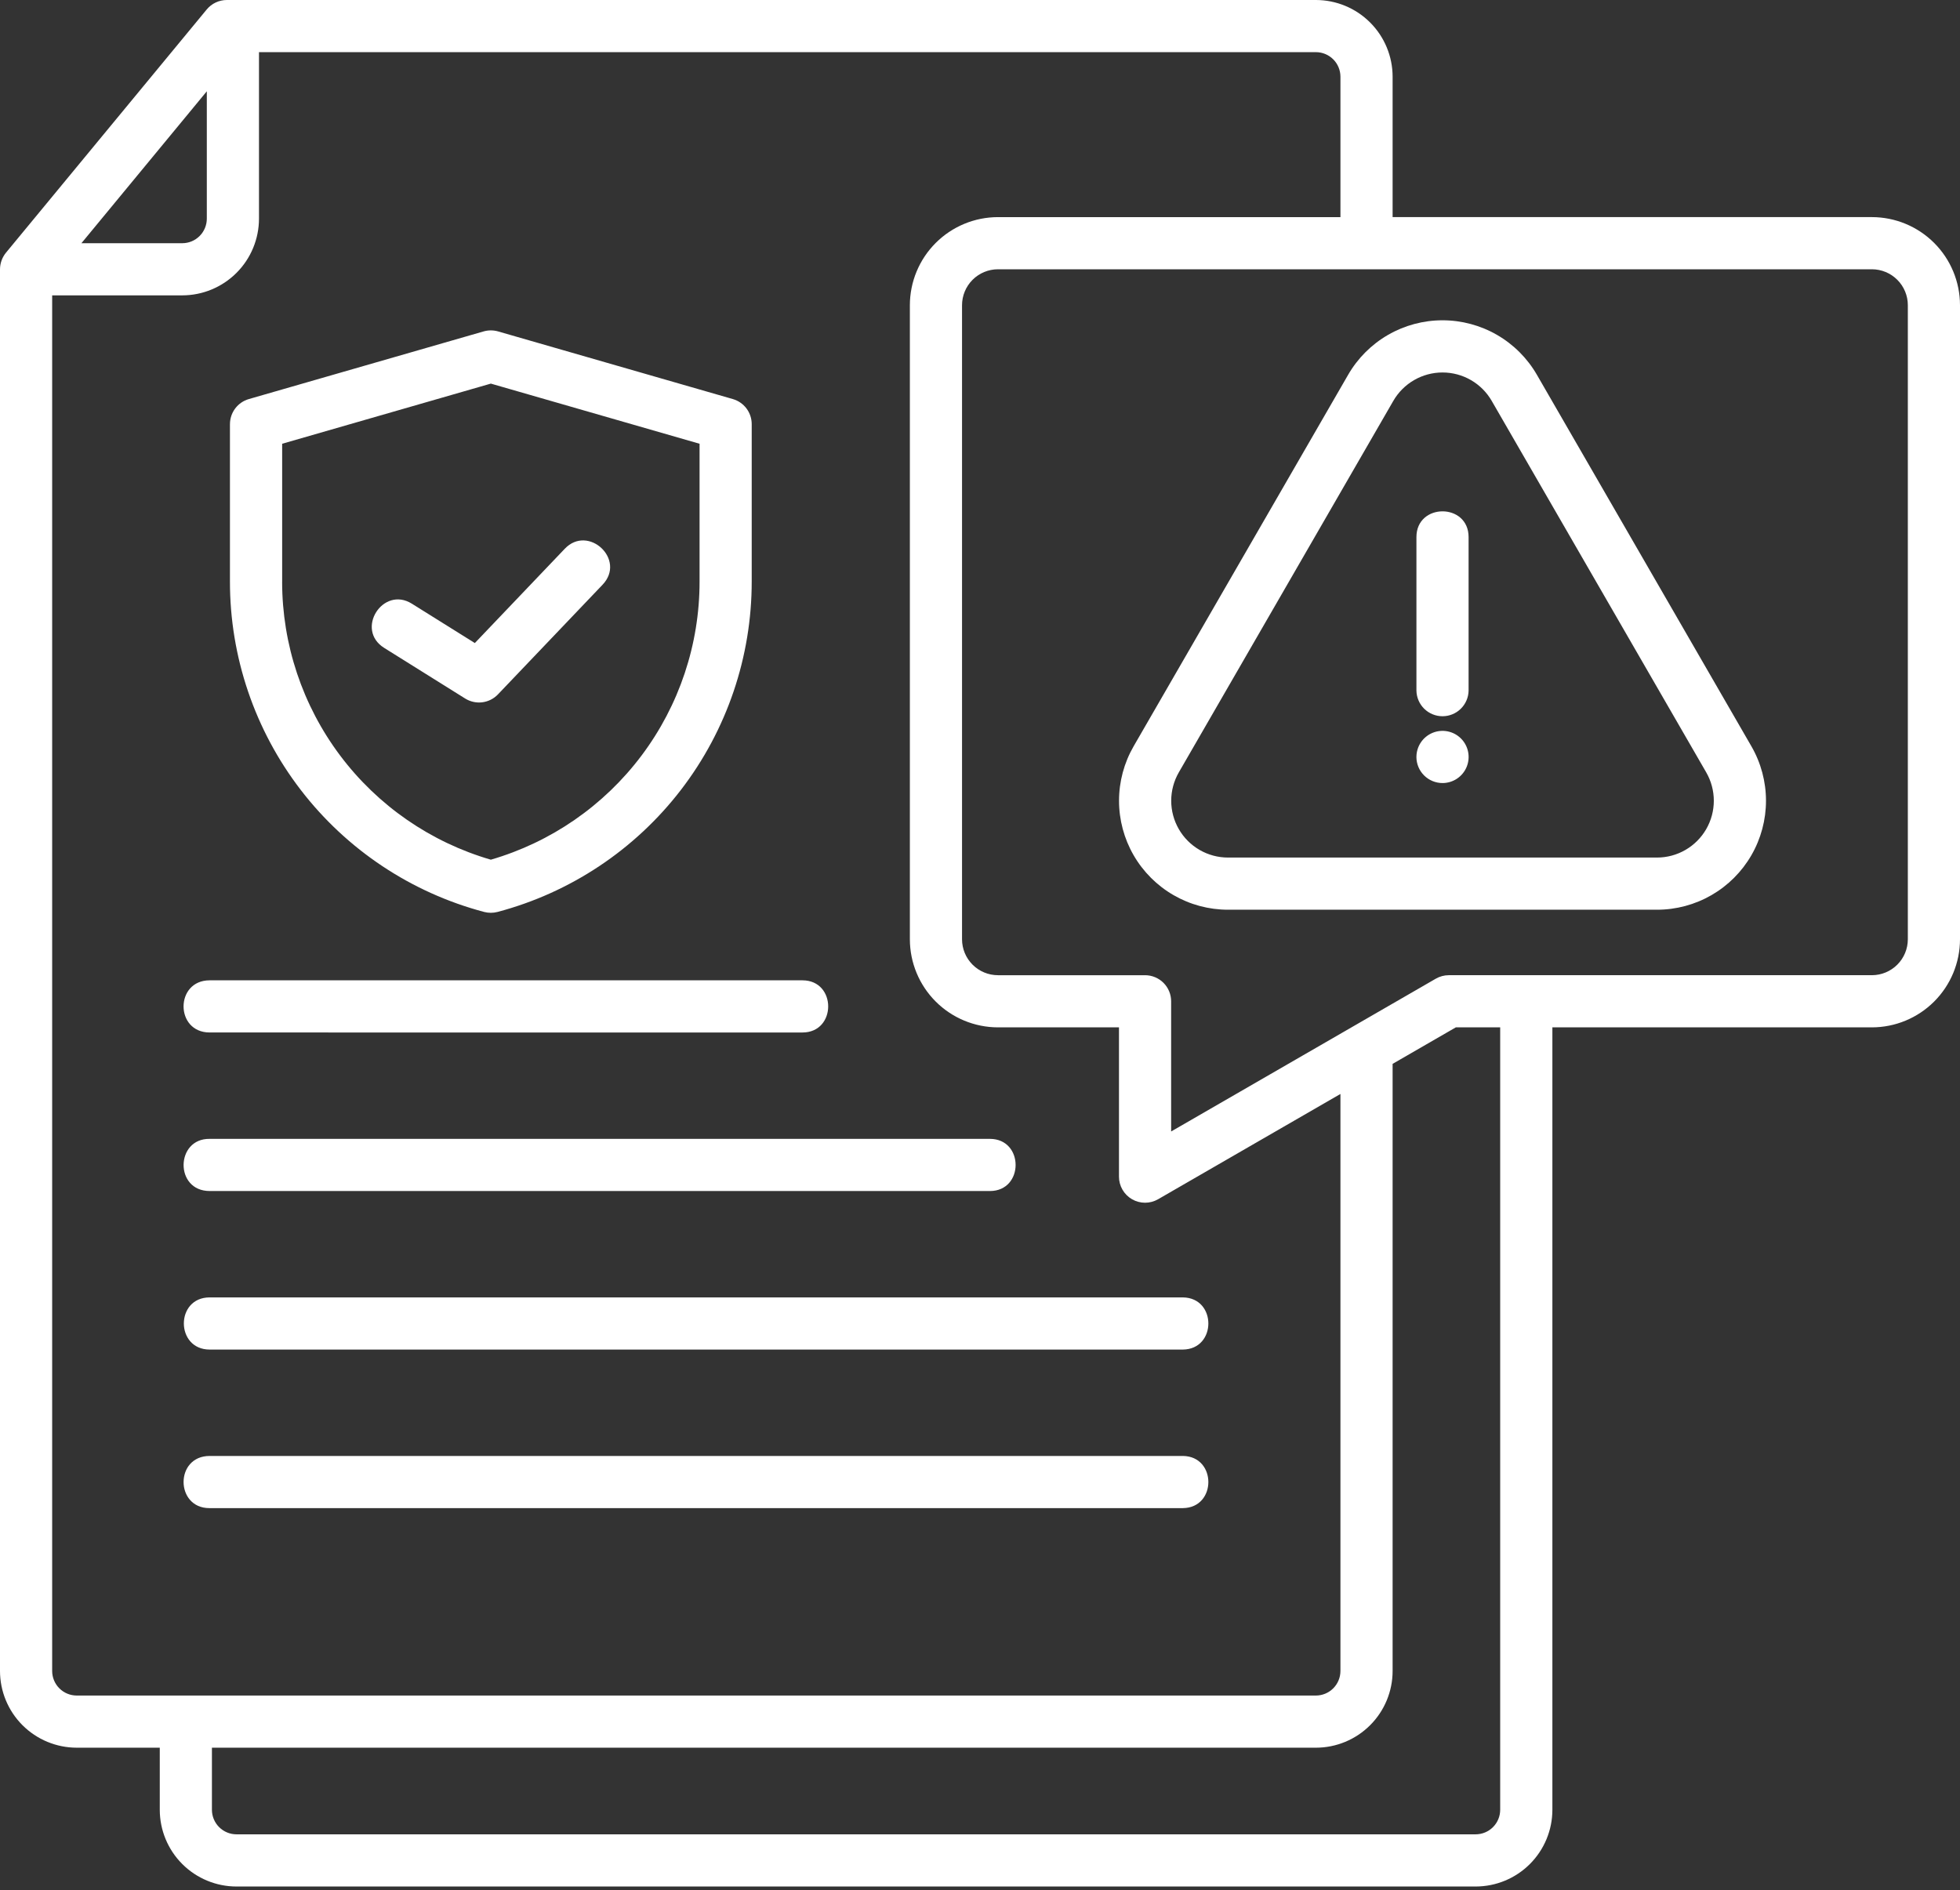 <svg width="480" height="463" viewBox="0 0 480 463" fill="none" xmlns="http://www.w3.org/2000/svg">
<rect x="0" y="0" width="480" height="463" fill="#333333" stroke="none"/>
<path fill-rule="evenodd" clip-rule="evenodd" d="M51.35 317.771H289.7C298 317.871 298 330.443 289.7 330.546H51.351C42.944 330.546 42.891 317.77 51.351 317.77L51.35 317.771ZM289.7 369.378C298 369.278 298 356.707 289.7 356.603H51.351C42.777 356.603 42.906 369.379 51.271 369.379L289.7 369.378ZM196.521 252.885C204.921 252.885 204.921 240.108 196.521 240.108H51.351C42.823 240.108 42.822 252.883 51.351 252.883L196.521 252.885ZM242.421 291.716C250.821 291.716 250.821 278.939 242.421 278.939H51.351C42.96 278.812 42.708 291.714 51.351 291.714L242.421 291.716ZM56.318 103.88C56.319 102.494 56.769 101.147 57.602 100.04C58.435 98.933 59.606 98.126 60.937 97.742L118.437 81.17C119.593 80.84 120.819 80.84 121.975 81.17L179.475 97.742C180.806 98.126 181.976 98.933 182.809 100.04C183.642 101.147 184.093 102.495 184.093 103.88V142.38C184.112 160.86 178.014 178.826 166.75 193.476C155.486 208.126 139.689 218.635 121.825 223.364C120.761 223.639 119.646 223.639 118.582 223.364C100.718 218.637 84.921 208.129 73.657 193.48C62.392 178.831 56.294 160.866 56.313 142.387V103.887L56.318 103.88ZM69.094 142.473C69.094 157.826 74.077 172.764 83.294 185.042C92.511 197.32 105.465 206.275 120.207 210.561C134.95 206.276 147.904 197.321 157.121 185.043C166.339 172.764 171.322 157.826 171.322 142.473V108.687L120.207 93.956L69.1 108.687V142.473H69.094ZM113.929 171.093C115.177 171.87 116.654 172.194 118.112 172.01C119.57 171.826 120.921 171.146 121.937 170.084L147.563 143.217C153.421 137.073 144.07 128.366 138.317 134.4L116.287 157.5L100.862 147.859C93.789 143.43 86.896 154.194 94.091 158.692L113.929 171.093ZM480 74.749C479.993 69.029 477.718 63.546 473.673 59.501C469.629 55.457 464.145 53.182 458.425 53.175H341.048V18.786C341.043 13.805 339.062 9.03 335.54 5.508C332.019 1.986 327.244 0.005 322.263 0H55.55C54.609 0 53.68 0.208 52.829 0.609C51.978 1.01 51.226 1.594 50.627 2.319L1.462 61.892C0.526 63.04 0.011 64.472 0 65.953V409.271C0.005 414.252 1.986 419.027 5.508 422.549C9.03 426.071 13.805 428.052 18.786 428.057H39.128V443.272C39.133 448.253 41.114 453.028 44.636 456.55C48.157 460.072 52.932 462.053 57.913 462.058H361.392C366.372 462.052 371.145 460.071 374.667 456.55C378.188 453.028 380.169 448.255 380.175 443.275V251.629H458.423C464.144 251.623 469.628 249.348 473.673 245.303C477.718 241.258 479.994 235.774 480 230.053V74.749ZM19.942 59.568L50.649 22.357V53.557C50.647 55.15 50.014 56.677 48.888 57.804C47.762 58.93 46.236 59.565 44.643 59.568H19.942ZM322.263 415.284C323.855 415.281 325.381 414.647 326.506 413.521C327.632 412.395 328.266 410.869 328.269 409.277V267.943L283.61 293.729C282.639 294.288 281.538 294.582 280.418 294.581C279.297 294.58 278.197 294.284 277.227 293.724C276.257 293.163 275.451 292.357 274.891 291.387C274.33 290.417 274.035 289.316 274.034 288.196V251.629H244.4C238.68 251.622 233.196 249.347 229.151 245.303C225.107 241.258 222.832 235.774 222.825 230.054V74.752C222.832 69.032 225.107 63.549 229.152 59.504C233.196 55.46 238.68 53.185 244.4 53.178H328.271V18.784C328.269 17.191 327.636 15.664 326.51 14.537C325.385 13.41 323.858 12.776 322.265 12.773H63.425V53.553C63.42 58.533 61.441 63.309 57.92 66.831C54.399 70.354 49.624 72.336 44.644 72.343H12.775V409.278C12.778 410.871 13.413 412.397 14.539 413.523C15.666 414.649 17.193 415.282 18.786 415.284H322.263ZM367.4 251.629H356.528L341.048 260.567V409.274C341.043 414.254 339.062 419.029 335.54 422.551C332.018 426.073 327.243 428.054 322.263 428.059H51.9V443.275C51.905 444.866 52.539 446.39 53.665 447.515C54.791 448.639 56.316 449.272 57.907 449.275H361.392C362.982 449.271 364.506 448.638 365.63 447.513C366.755 446.389 367.388 444.865 367.392 443.275V251.63L367.4 251.629ZM467.225 74.752V230.052C467.223 232.385 466.295 234.622 464.645 236.272C462.995 237.922 460.758 238.85 458.425 238.852H354.816C353.695 238.852 352.593 239.147 351.622 239.708L286.809 277.129V245.243C286.809 244.404 286.644 243.573 286.323 242.798C286.002 242.023 285.531 241.319 284.938 240.726C284.344 240.132 283.64 239.662 282.865 239.341C282.09 239.02 281.259 238.855 280.42 238.855H244.4C242.067 238.853 239.83 237.925 238.18 236.275C236.53 234.625 235.602 232.388 235.6 230.055V74.752C235.603 72.419 236.531 70.182 238.18 68.532C239.83 66.883 242.067 65.955 244.4 65.952H458.426C460.759 65.954 462.996 66.882 464.646 68.532C466.296 70.182 467.224 72.419 467.226 74.752H467.225ZM428.911 182.781C431.253 186.838 432.487 191.44 432.487 196.125C432.487 200.81 431.254 205.412 428.912 209.469C426.57 213.527 423.201 216.896 419.144 219.238C415.087 221.581 410.485 222.815 405.8 222.815H300.739C296.053 222.815 291.45 221.582 287.392 219.239C283.334 216.896 279.964 213.526 277.622 209.468C275.28 205.409 274.047 200.806 274.048 196.12C274.049 191.434 275.284 186.831 277.628 182.774L330.157 91.794C332.499 87.736 335.868 84.367 339.925 82.024C343.982 79.681 348.585 78.448 353.27 78.448C357.954 78.448 362.557 79.681 366.614 82.024C370.671 84.367 374.04 87.736 376.382 91.794L428.911 182.781ZM365.317 98.187L417.847 189.169C419.068 191.284 419.71 193.683 419.71 196.126C419.71 198.568 419.067 200.967 417.845 203.082C416.624 205.197 414.868 206.953 412.753 208.174C410.638 209.396 408.239 210.039 405.797 210.039H300.74C298.298 210.039 295.899 209.396 293.784 208.175C291.669 206.953 289.913 205.197 288.692 203.082C287.471 200.967 286.828 198.568 286.828 196.126C286.828 193.684 287.471 191.285 288.692 189.17L341.22 98.187C342.441 96.072 344.197 94.315 346.313 93.093C348.428 91.872 350.827 91.229 353.27 91.229C355.713 91.229 358.112 91.872 360.227 93.093C362.343 94.315 364.099 96.072 365.32 98.187H365.317ZM346.88 131.55C346.88 123.143 359.656 123.131 359.656 131.55V169.15C359.626 170.825 358.94 172.421 357.746 173.594C356.551 174.768 354.943 175.426 353.268 175.426C351.593 175.426 349.985 174.768 348.79 173.594C347.596 172.421 346.91 170.825 346.88 169.15V131.55ZM346.88 185.4C346.88 184.136 347.254 182.9 347.957 181.849C348.659 180.798 349.657 179.979 350.825 179.495C351.993 179.011 353.278 178.884 354.518 179.131C355.757 179.377 356.896 179.986 357.79 180.88C358.684 181.774 359.293 182.913 359.539 184.152C359.786 185.392 359.659 186.677 359.175 187.845C358.691 189.013 357.872 190.011 356.821 190.713C355.77 191.416 354.534 191.79 353.27 191.79C351.575 191.789 349.95 191.115 348.751 189.917C347.552 188.719 346.878 187.095 346.875 185.4H346.88Z" fill="white"/>
</svg>
